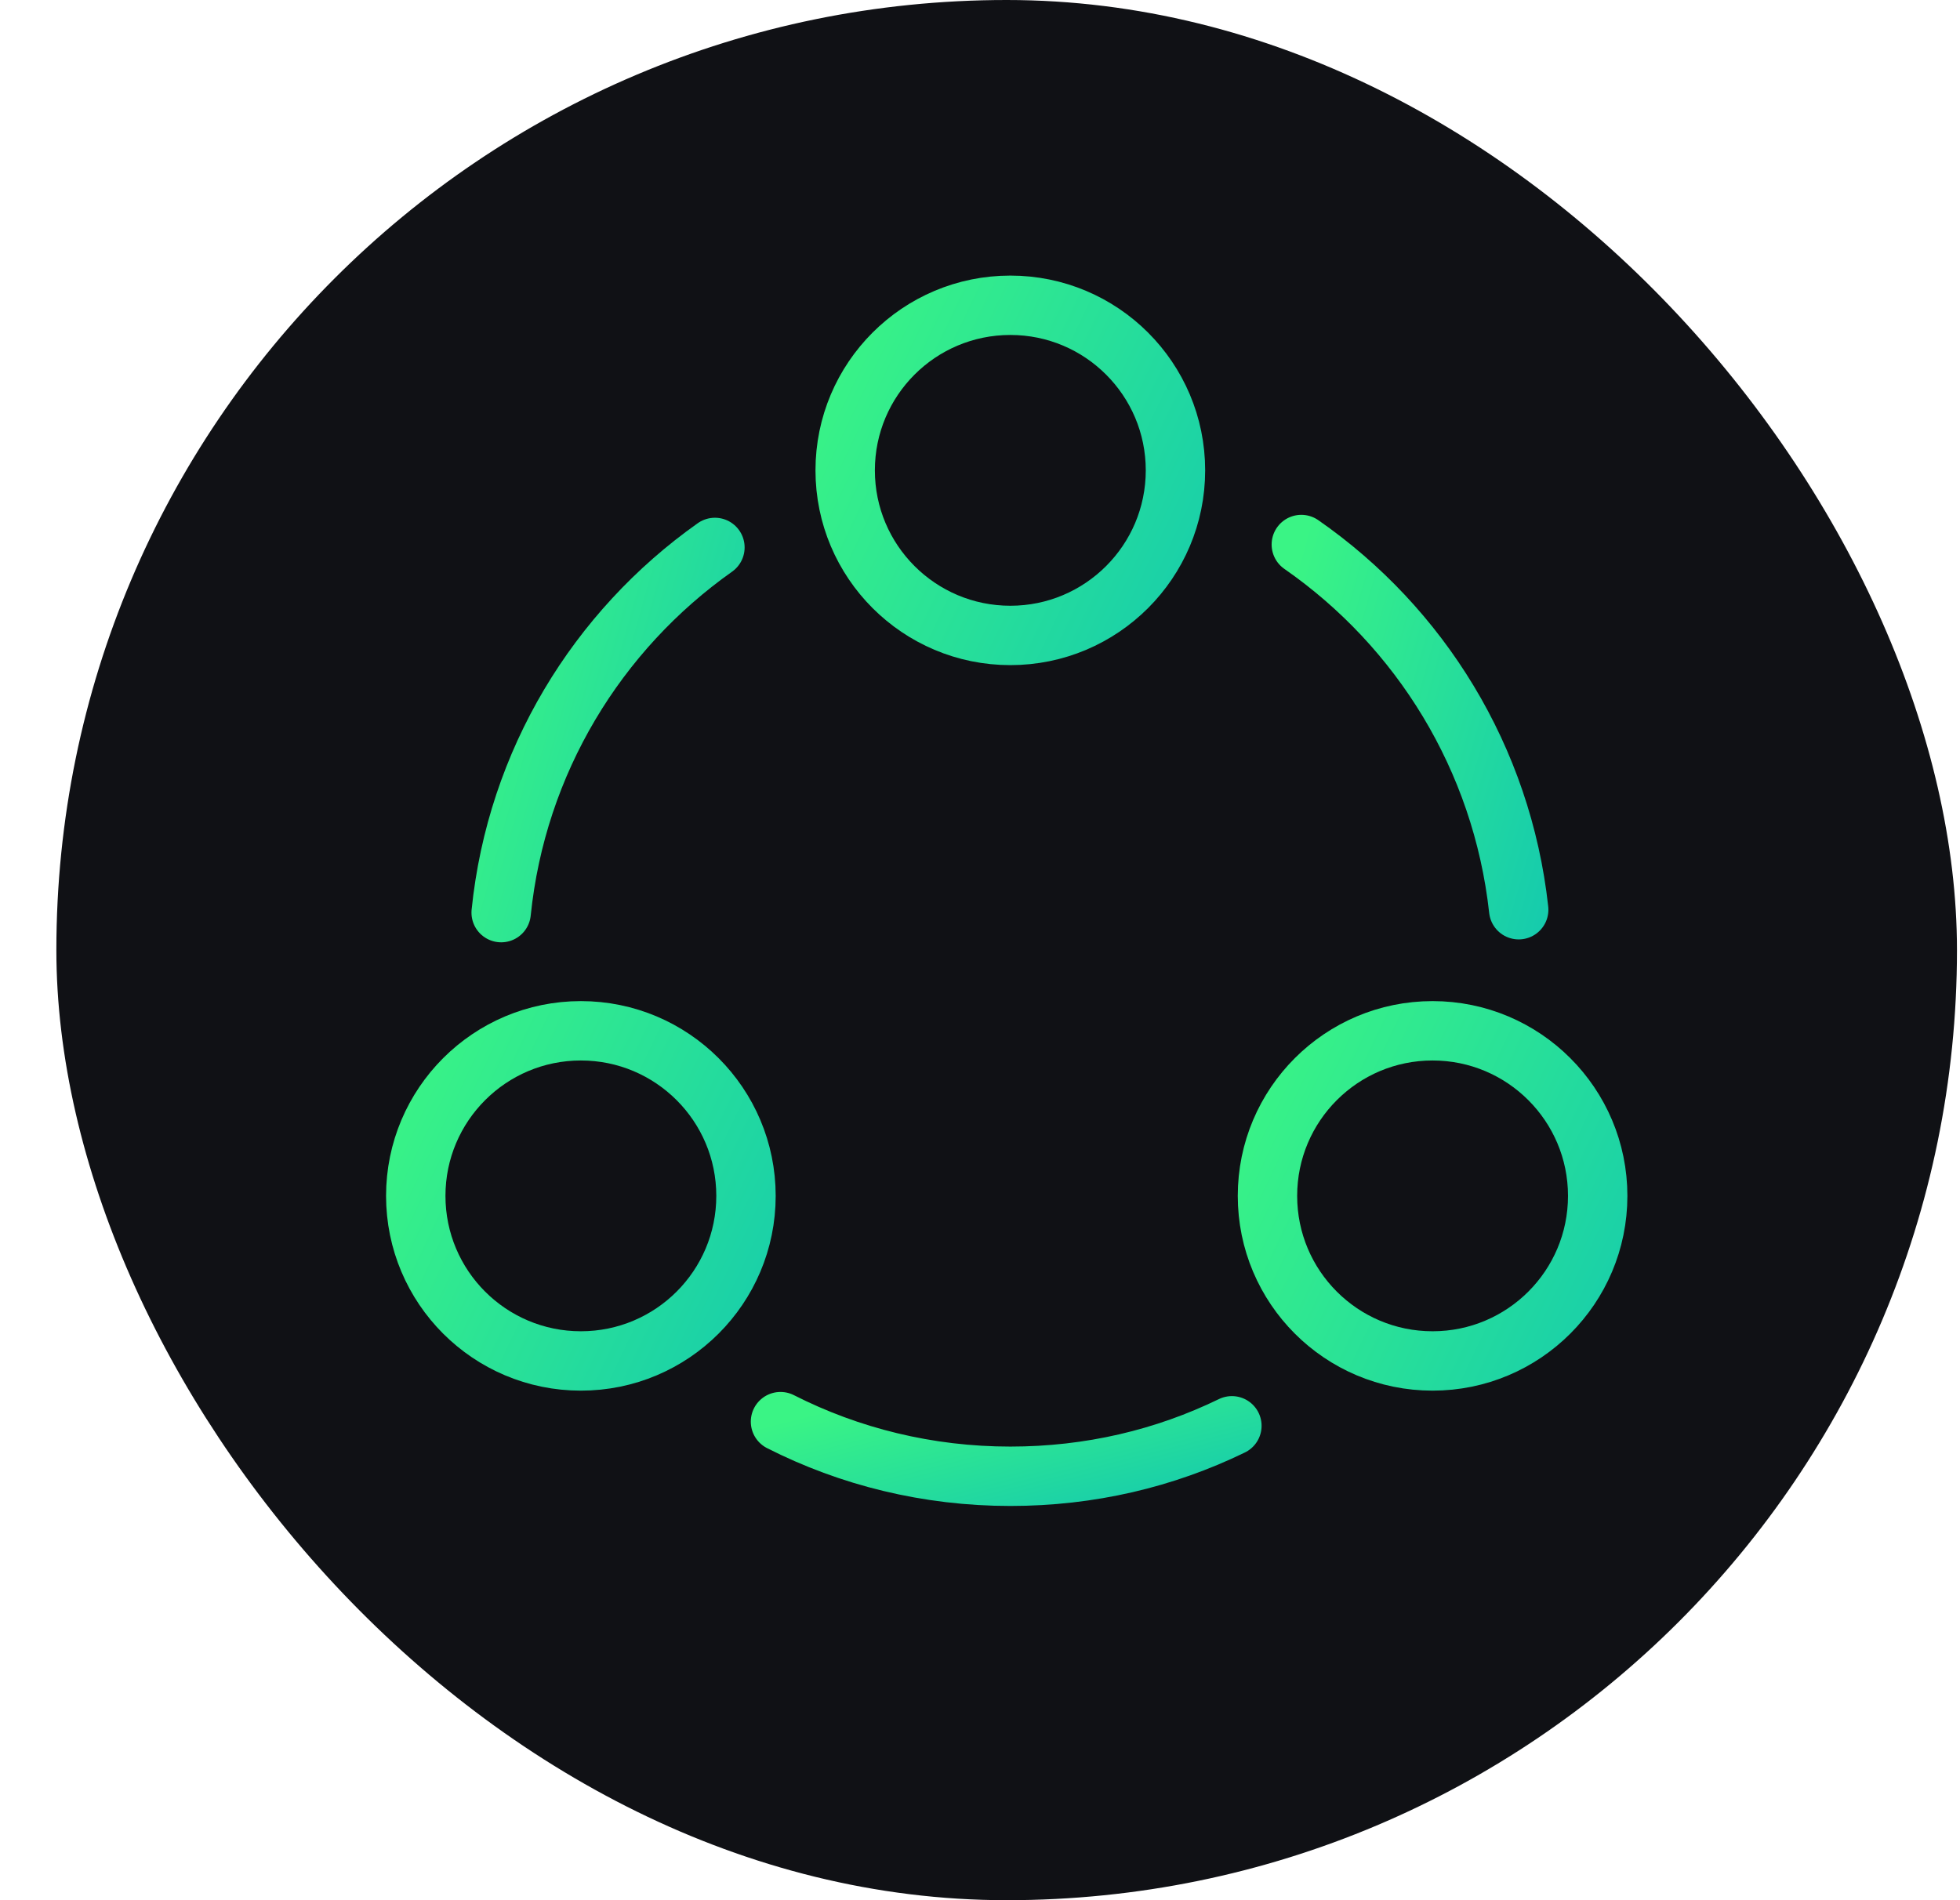 <svg width="33" height="32" viewBox="0 0 33 32" fill="none" xmlns="http://www.w3.org/2000/svg">
<rect x="0.949" width="32" height="32" rx="16" fill="#101115"/>
<path d="M21.91 9.17C23.91 10.56 25.29 12.77 25.57 15.32" stroke="url(#paint0_linear_115_6684)" strokeWidth="1.5" stroke-linecap="round" stroke-linejoin="round"/>
<path d="M8.438 15.369C8.697 12.829 10.057 10.619 12.037 9.219" stroke="url(#paint1_linear_115_6684)" strokeWidth="1.5" stroke-linecap="round" stroke-linejoin="round"/>
<path d="M13.141 23.941C14.301 24.531 15.621 24.861 17.011 24.861C18.351 24.861 19.611 24.561 20.741 24.011" stroke="url(#paint2_linear_115_6684)" strokeWidth="1.5" stroke-linecap="round" stroke-linejoin="round"/>
<path d="M17.011 10.701C18.546 10.701 19.791 9.456 19.791 7.921C19.791 6.385 18.546 5.141 17.011 5.141C15.475 5.141 14.23 6.385 14.23 7.921C14.23 9.456 15.475 10.701 17.011 10.701Z" stroke="url(#paint3_linear_115_6684)" strokeWidth="1.5" stroke-linecap="round" stroke-linejoin="round"/>
<path d="M9.78 22.919C11.315 22.919 12.56 21.675 12.56 20.139C12.56 18.604 11.315 17.359 9.78 17.359C8.245 17.359 7 18.604 7 20.139C7 21.675 8.245 22.919 9.78 22.919Z" stroke="url(#paint4_linear_115_6684)" strokeWidth="1.5" stroke-linecap="round" stroke-linejoin="round"/>
<path d="M24.12 22.919C25.655 22.919 26.9 21.675 26.9 20.139C26.9 18.604 25.655 17.359 24.12 17.359C22.584 17.359 21.34 18.604 21.34 20.139C21.34 21.675 22.584 22.919 24.12 22.919Z" stroke="url(#paint5_linear_115_6684)" strokeWidth="1.5" stroke-linecap="round" stroke-linejoin="round"/>
<defs>
<linearGradient id="paint0_linear_115_6684" x1="21.91" y1="9.17" x2="29.304" y2="11.271" gradientUnits="userSpaceOnUse">
<stop stop-color="#3AF485"/>
<stop offset="1" stop-color="#09BDBB"/>
</linearGradient>
<linearGradient id="paint1_linear_115_6684" x1="8.438" y1="9.219" x2="15.728" y2="11.256" gradientUnits="userSpaceOnUse">
<stop stop-color="#3AF485"/>
<stop offset="1" stop-color="#09BDBB"/>
</linearGradient>
<linearGradient id="paint2_linear_115_6684" x1="13.141" y1="23.941" x2="14.143" y2="27.894" gradientUnits="userSpaceOnUse">
<stop stop-color="#3AF485"/>
<stop offset="1" stop-color="#09BDBB"/>
</linearGradient>
<linearGradient id="paint3_linear_115_6684" x1="14.23" y1="5.141" x2="24.115" y2="9.861" gradientUnits="userSpaceOnUse">
<stop stop-color="#3AF485"/>
<stop offset="1" stop-color="#09BDBB"/>
</linearGradient>
<linearGradient id="paint4_linear_115_6684" x1="7" y1="17.359" x2="16.885" y2="22.079" gradientUnits="userSpaceOnUse">
<stop stop-color="#3AF485"/>
<stop offset="1" stop-color="#09BDBB"/>
</linearGradient>
<linearGradient id="paint5_linear_115_6684" x1="21.34" y1="17.359" x2="31.225" y2="22.079" gradientUnits="userSpaceOnUse">
<stop stop-color="#3AF485"/>
<stop offset="1" stop-color="#09BDBB"/>
</linearGradient>
</defs>
</svg>
